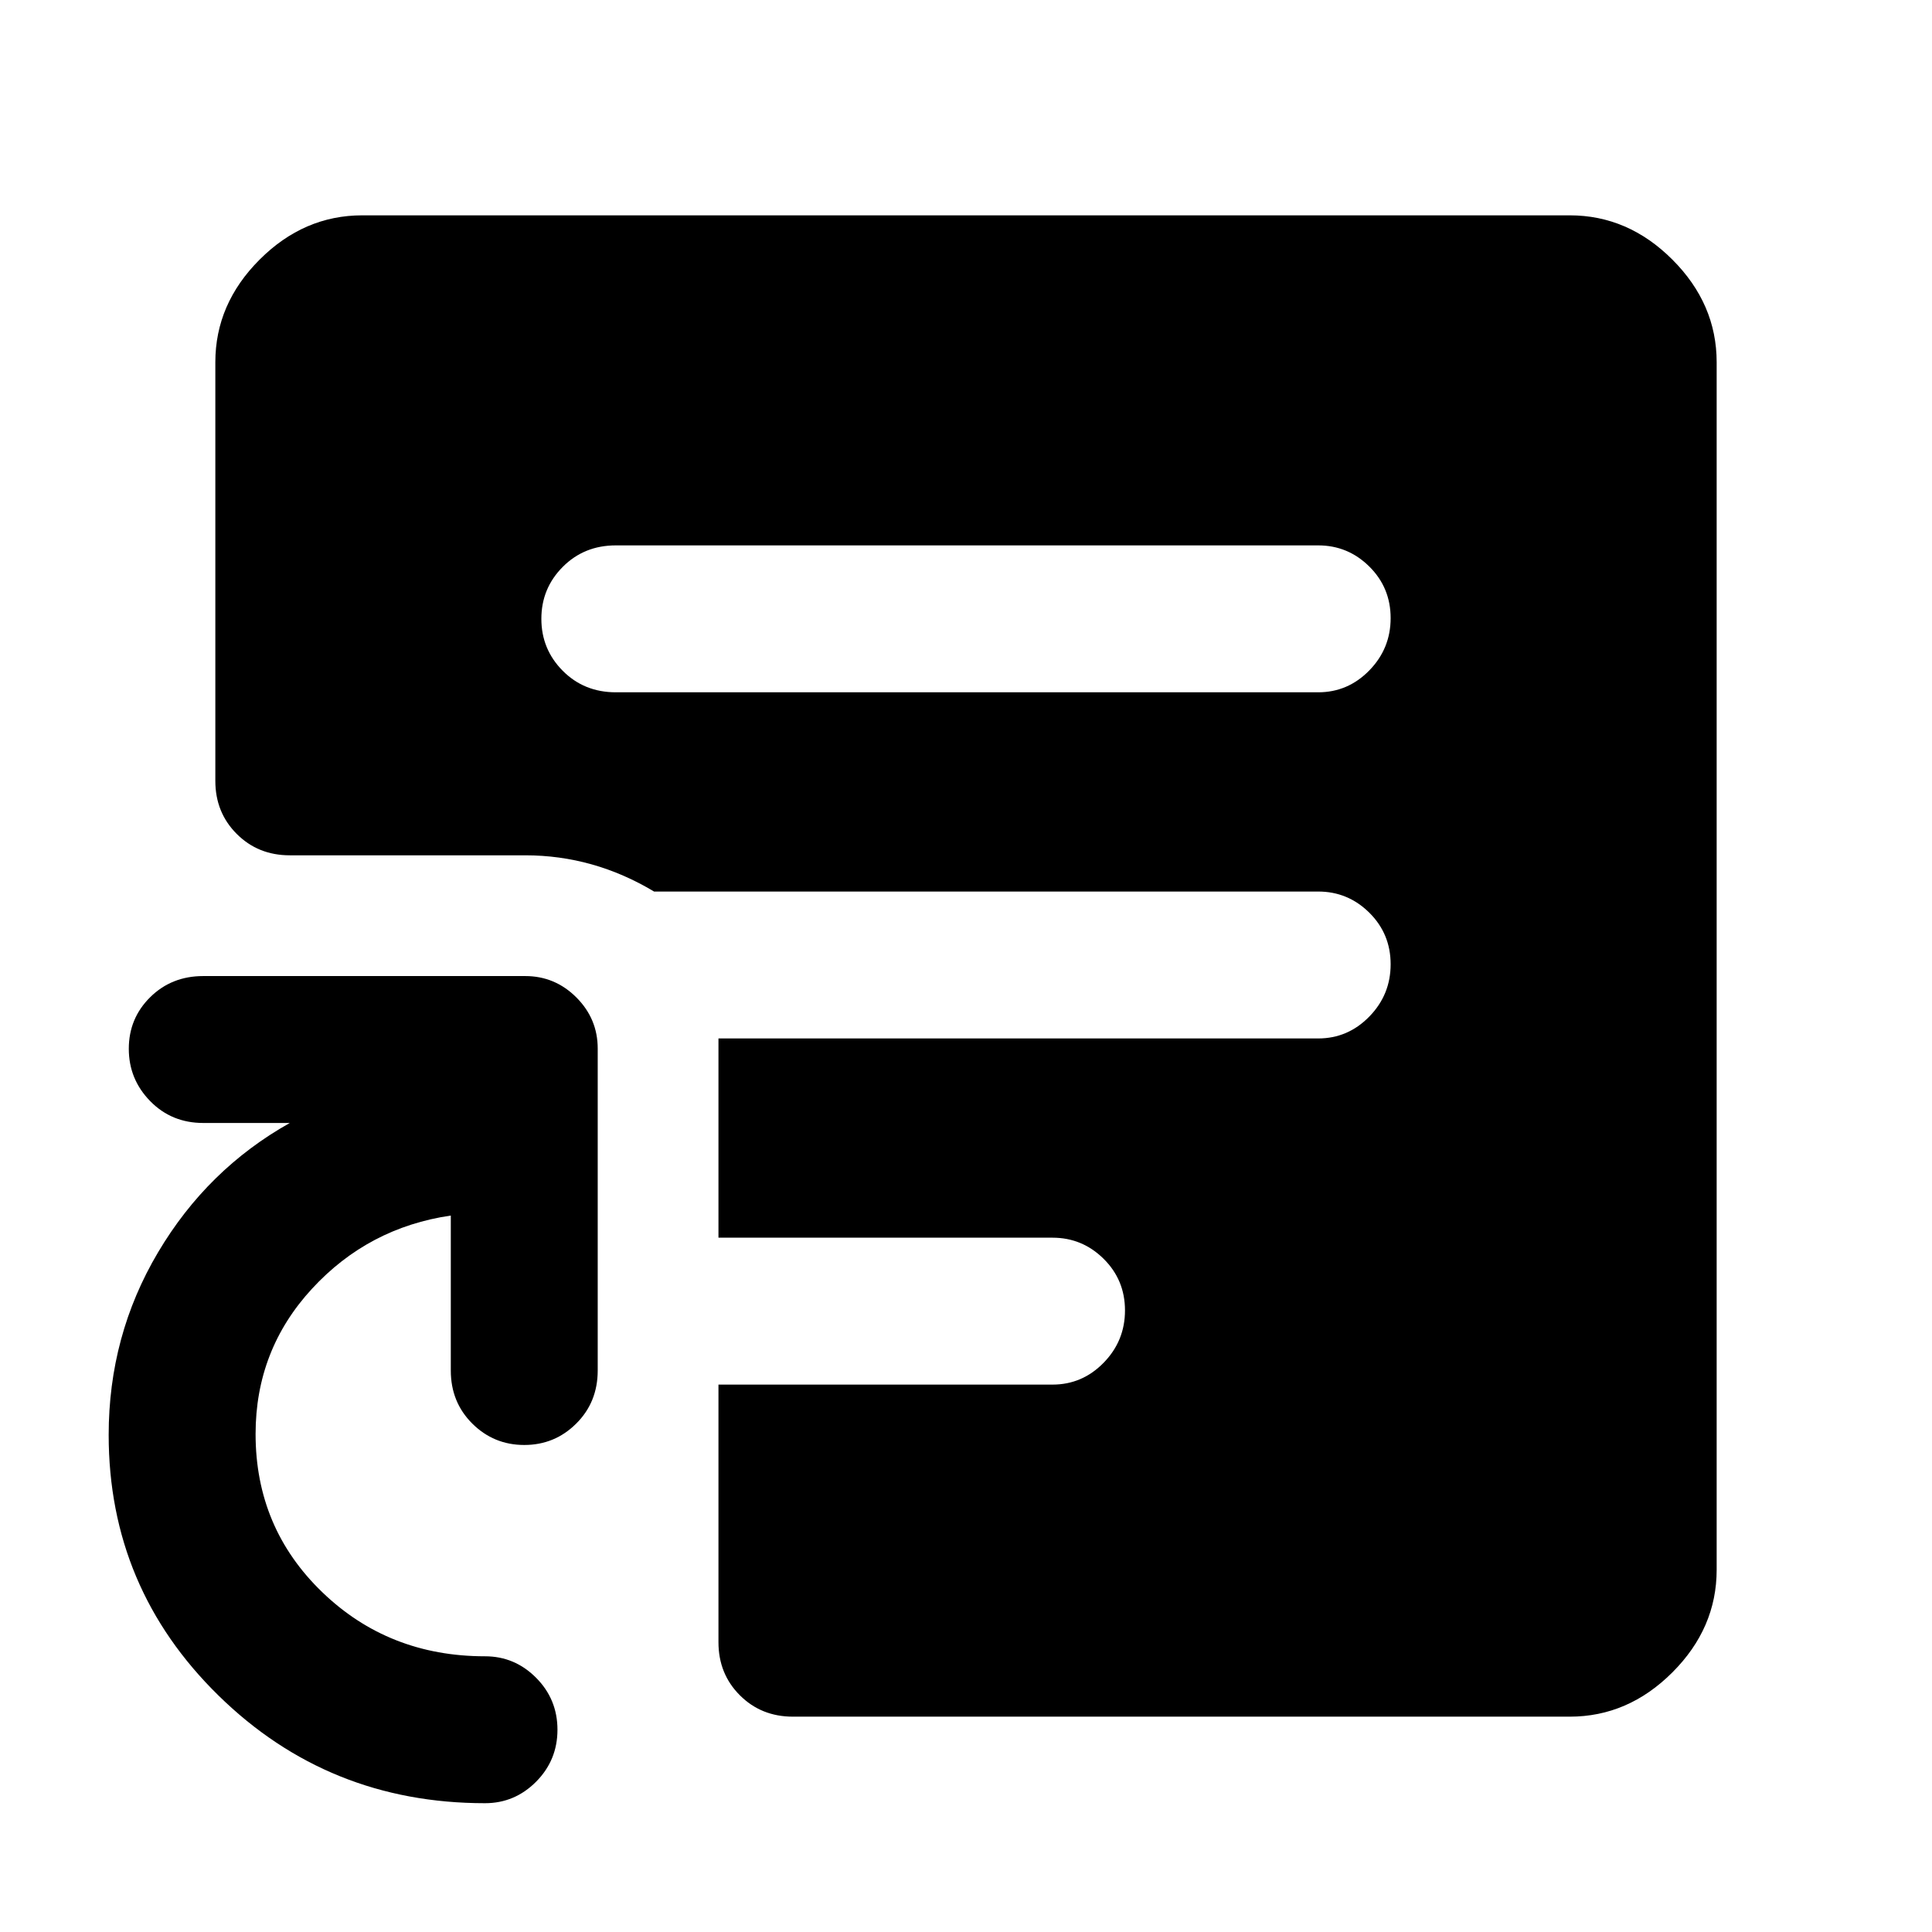 <svg xmlns="http://www.w3.org/2000/svg" height="48" viewBox="0 -960 960 960" width="48"><path d="M306-616h349q14.78 0 25.39-10.86 10.61-10.86 10.61-26t-10.61-25.64Q669.78-689 655-689H306q-15.75 0-26.37 10.68Q269-667.65 269-652.51q0 15.14 10.63 25.83Q290.25-616 306-616Zm88 509q-15.75 0-26.37-10.63Q357-128.25 357-144v-128h166q14.78 0 25.39-10.86 10.61-10.86 10.61-26t-10.61-25.64Q537.78-345 523-345H357v-99h298q14.78 0 25.39-10.86 10.61-10.86 10.61-26t-10.61-25.64Q669.78-517 655-517H325q-15-9-31-13.5t-33-4.5H144q-15.75 0-26.37-10.63Q107-556.25 107-572v-208q0-29 22-51t51-22h600q29 0 51 22t22 51v600q0 29-22 51t-51 22H394ZM241-64q-77.84 0-132.42-53.49Q54-170.99 54-247q0-49.33 24.5-90.66Q103-379 144-402h-43q-15.75 0-26.37-10.86Q64-423.72 64-438.86t10.63-25.64Q85.25-475 101-475h160q14.77 0 25.39 10.61Q297-453.77 297-439v160q0 15.75-10.68 26.37Q275.65-242 260.51-242q-15.14 0-25.83-10.63Q224-263.25 224-279v-77q-41 6-69 36.4-28 30.39-28 72.16 0 46.62 33.07 78.53Q193.14-137 241-137q14.77 0 25.39 10.68Q277-115.65 277-100.51q0 15.14-10.61 25.83Q255.77-64 241-64Z"/></svg>